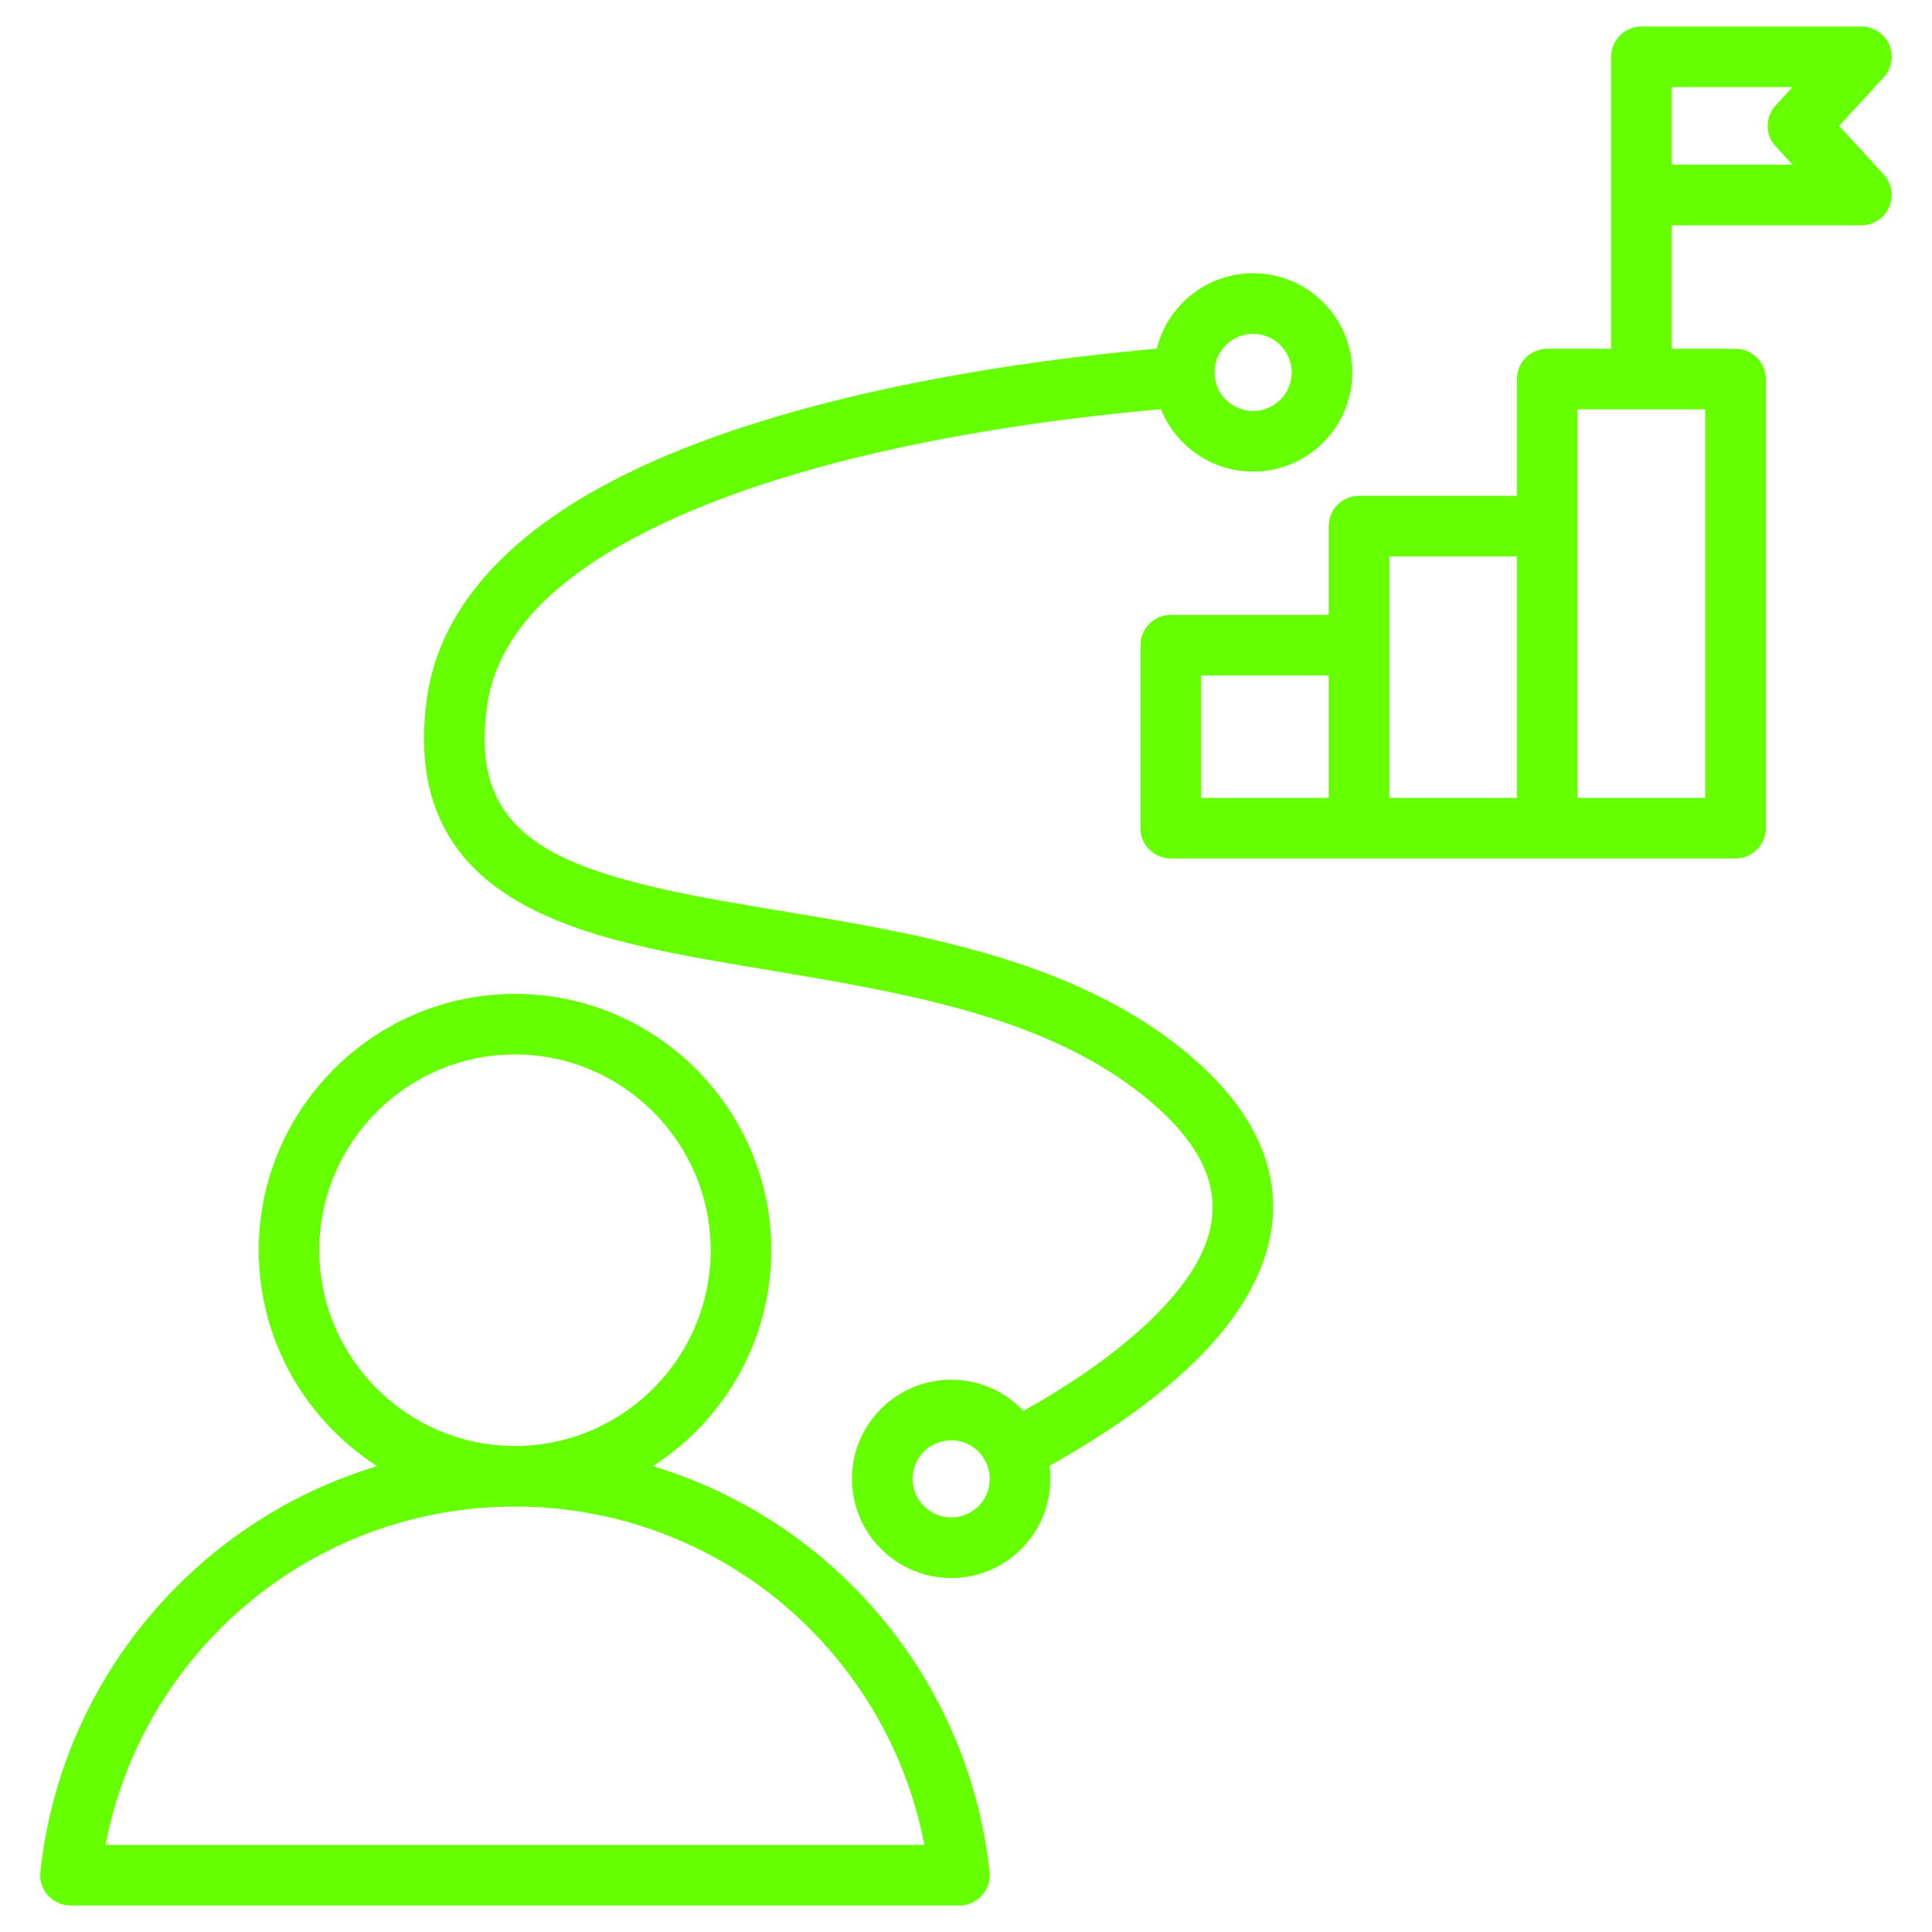 <svg width="40" height="40" viewBox="0 0 40 40" fill="none" xmlns="http://www.w3.org/2000/svg">
<g clip-path="url(#clip0_551_64)">
<path fill-rule="evenodd" clip-rule="evenodd" d="M35.932 17.774H24.239C24.073 17.774 23.913 17.708 23.796 17.59C23.678 17.473 23.612 17.313 23.612 17.147V13.359C23.612 13.192 23.678 13.033 23.796 12.915C23.913 12.797 24.073 12.731 24.239 12.731H27.509V10.893C27.509 10.727 27.576 10.568 27.693 10.45C27.811 10.332 27.971 10.266 28.137 10.266H31.407V7.848C31.407 7.682 31.473 7.522 31.591 7.404C31.709 7.287 31.868 7.221 32.035 7.221H33.356V1.176C33.356 0.83 33.637 0.549 33.984 0.549H38.539C38.661 0.549 38.78 0.584 38.882 0.651C38.984 0.717 39.064 0.812 39.113 0.924C39.162 1.035 39.178 1.159 39.158 1.279C39.138 1.399 39.083 1.511 39.001 1.601L38.078 2.606L39.001 3.612C39.083 3.702 39.138 3.814 39.158 3.934C39.178 4.054 39.162 4.178 39.113 4.289C39.064 4.401 38.984 4.496 38.882 4.562C38.78 4.629 38.661 4.664 38.539 4.664H34.611V7.221H35.932C36.099 7.221 36.258 7.287 36.376 7.404C36.494 7.522 36.56 7.682 36.56 7.848V17.147C36.56 17.313 36.494 17.473 36.376 17.59C36.258 17.708 36.099 17.774 35.932 17.774ZM27.509 13.986H24.867V16.519H27.509V13.986ZM31.407 11.521H28.764V16.519H31.407V11.521ZM35.305 16.519V8.476H32.662V16.519H35.305ZM34.611 1.804V3.409H37.111L36.764 3.031C36.657 2.915 36.598 2.764 36.598 2.607C36.598 2.449 36.657 2.298 36.764 2.182L37.111 1.804H34.611ZM13.517 30.355C17.256 31.482 20.061 34.764 20.488 38.757C20.497 38.844 20.488 38.933 20.461 39.017C20.434 39.1 20.389 39.177 20.33 39.243C20.271 39.308 20.2 39.361 20.119 39.396C20.039 39.432 19.952 39.451 19.864 39.451H1.459C1.371 39.451 1.284 39.432 1.204 39.396C1.124 39.361 1.052 39.308 0.993 39.243C0.934 39.177 0.889 39.1 0.862 39.016C0.835 38.932 0.826 38.844 0.836 38.756C1.264 34.763 4.07 31.481 7.808 30.355C6.336 29.41 5.357 27.758 5.357 25.884C5.357 22.962 7.739 20.577 10.662 20.577C13.587 20.577 15.969 22.962 15.969 25.884C15.969 27.758 14.99 29.41 13.517 30.355ZM10.662 31.192C6.453 31.192 2.947 34.207 2.187 38.196H19.137C18.378 34.207 14.873 31.192 10.662 31.192ZM10.662 29.937C12.895 29.937 14.714 28.116 14.714 25.884C14.714 23.653 12.895 21.831 10.662 21.831C8.43 21.831 6.611 23.653 6.611 25.884C6.611 28.116 8.43 29.937 10.662 29.937ZM21.19 29.212C22.097 28.702 23.134 28.024 23.928 27.226C24.667 26.484 25.215 25.647 25.087 24.727C25.001 24.111 24.611 23.484 23.848 22.83C22.373 21.566 20.435 20.963 18.476 20.551C16.4 20.113 14.295 19.892 12.618 19.425C11.108 19.004 9.929 18.366 9.298 17.317C8.863 16.596 8.67 15.673 8.839 14.458C9.114 12.483 10.678 10.94 12.955 9.816C15.969 8.329 20.241 7.547 23.95 7.22C24.17 6.323 24.98 5.657 25.944 5.657C27.078 5.657 27.998 6.577 27.998 7.711C27.998 8.844 27.078 9.764 25.944 9.764C25.08 9.764 24.339 9.229 24.037 8.472C20.484 8.786 16.395 9.518 13.51 10.942C11.662 11.854 10.305 13.027 10.082 14.631C9.962 15.495 10.064 16.157 10.373 16.67C10.856 17.472 11.799 17.894 12.955 18.216C14.61 18.677 16.686 18.891 18.735 19.323C20.902 19.779 23.032 20.478 24.665 21.877C25.726 22.787 26.211 23.697 26.33 24.555C26.509 25.845 25.854 27.07 24.817 28.112C23.92 29.013 22.744 29.781 21.73 30.347C21.741 30.436 21.747 30.526 21.747 30.618C21.747 31.751 20.827 32.672 19.694 32.672C18.561 32.672 17.64 31.751 17.64 30.618C17.64 29.485 18.561 28.565 19.694 28.565C20.283 28.565 20.815 28.813 21.19 29.212ZM25.944 6.912C25.504 6.912 25.146 7.27 25.146 7.711C25.146 8.151 25.504 8.509 25.944 8.509C26.385 8.509 26.743 8.151 26.743 7.711C26.743 7.27 26.385 6.912 25.944 6.912ZM19.694 29.82C19.253 29.82 18.895 30.177 18.895 30.618C18.895 31.059 19.253 31.417 19.694 31.417C20.135 31.417 20.492 31.059 20.492 30.618C20.492 30.177 20.135 29.82 19.694 29.82Z" fill="#65FF00"/>
</g>
<defs>
<clipPath id="clip0_551_64">
<rect width="40" height="40" fill="white"/>
</clipPath>
</defs>
</svg>
